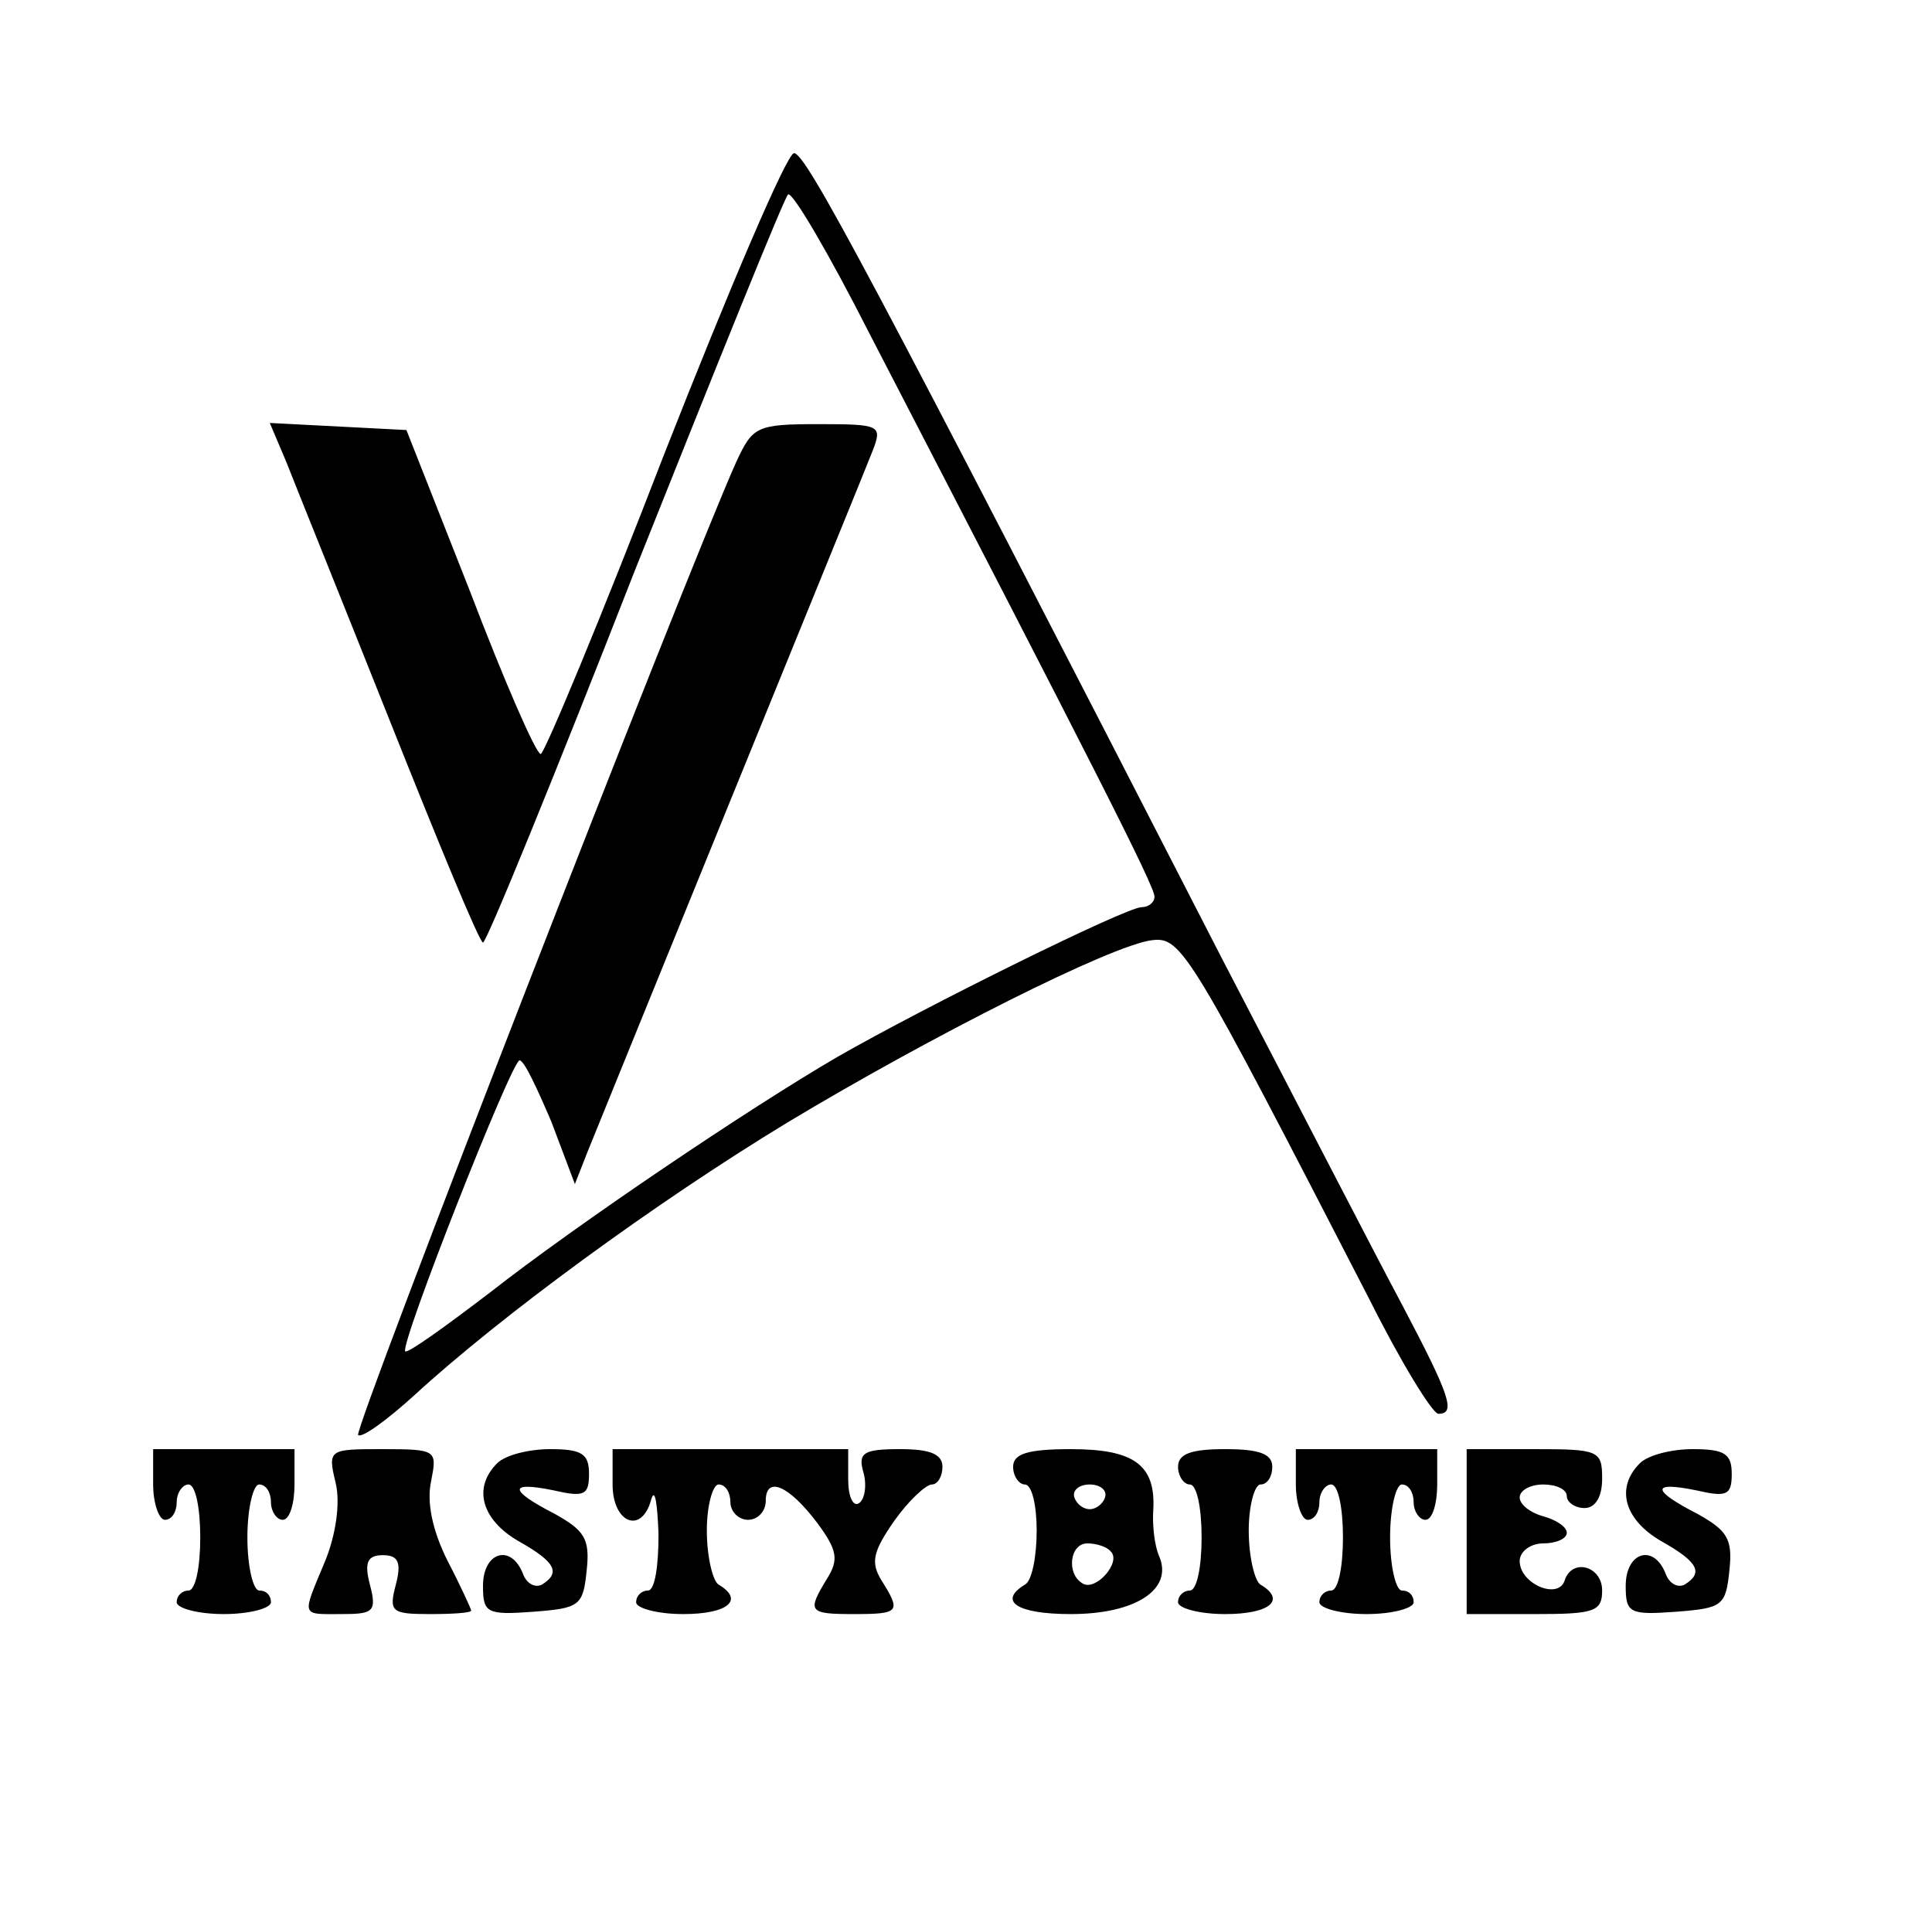 <?xml version="1.0" standalone="no"?>
<!DOCTYPE svg PUBLIC "-//W3C//DTD SVG 20010904//EN"
 "http://www.w3.org/TR/2001/REC-SVG-20010904/DTD/svg10.dtd">
<svg version="1.0" xmlns="http://www.w3.org/2000/svg"
 width="164pt" height="162pt" viewBox="0 0 164 162"
 preserveAspectRatio="xMidYMid meet">

<g transform="translate(0,162) scale(0.1,-0.1)"
fill="#000000" stroke="none">
<path d="M564 1235 c-54 -140 -102 -255 -105 -255 -4 0 -31 62 -60 138 l-54
137 -58 3 -58 3 14 -33 c7 -18 47 -117 88 -220 41 -103 76 -188 79 -188 3 0
61 142 129 316 69 173 127 317 130 319 4 2 35 -51 69 -118 190 -367 242 -469
242 -478 0 -5 -5 -9 -11 -9 -13 0 -183 -84 -258 -127 -74 -43 -221 -142 -295
-200 -38 -29 -70 -52 -72 -50 -5 5 90 246 97 247 4 0 15 -24 27 -52 l20 -53
11 28 c6 15 61 150 122 300 61 150 115 282 120 295 8 21 6 22 -46 22 -53 0
-56 -2 -70 -32 -43 -96 -325 -821 -321 -826 3 -3 25 13 48 34 73 67 204 163
316 231 123 74 276 151 310 155 25 3 32 -9 184 -304 27 -54 54 -98 59 -98 15
0 10 15 -30 91 -22 41 -90 173 -153 294 -302 588 -354 685 -364 685 -6 0 -55
-115 -110 -255z"/>
<path d="M130 360 c0 -16 5 -30 10 -30 6 0 10 7 10 15 0 8 5 15 10 15 6 0 10
-20 10 -45 0 -25 -4 -45 -10 -45 -5 0 -10 -4 -10 -10 0 -5 18 -10 40 -10 22 0
40 5 40 10 0 6 -4 10 -10 10 -5 0 -10 20 -10 45 0 25 5 45 10 45 6 0 10 -7 10
-15 0 -8 5 -15 10 -15 6 0 10 14 10 30 l0 30 -60 0 -60 0 0 -30z"/>
<path d="M285 361 c4 -17 0 -44 -9 -66 -20 -48 -21 -45 14 -45 27 0 30 2 24
25 -5 19 -2 25 11 25 13 0 16 -6 11 -25 -6 -23 -4 -25 29 -25 19 0 35 1 35 3
0 1 -9 21 -20 42 -13 26 -18 50 -14 68 5 26 5 27 -41 27 -46 0 -47 0 -40 -29z"/>
<path d="M422 378 c-21 -21 -13 -48 18 -66 32 -18 36 -27 20 -37 -6 -3 -13 1
-16 9 -10 26 -34 19 -34 -10 0 -23 3 -25 43 -22 39 3 42 5 45 35 3 27 -2 34
-27 48 -39 20 -40 28 -1 20 26 -6 30 -4 30 14 0 17 -6 21 -33 21 -18 0 -38 -5
-45 -12z"/>
<path d="M520 360 c0 -33 25 -43 33 -12 3 9 5 -4 6 -30 0 -27 -3 -48 -9 -48
-5 0 -10 -4 -10 -10 0 -5 18 -10 40 -10 38 0 52 12 30 25 -5 3 -10 24 -10 46
0 21 5 39 10 39 6 0 10 -7 10 -15 0 -8 7 -15 15 -15 8 0 15 7 15 16 0 22 20
13 44 -19 17 -23 18 -31 8 -47 -17 -28 -16 -30 23 -30 39 0 40 2 23 29 -9 15
-7 24 11 50 12 17 27 31 32 31 5 0 9 7 9 15 0 11 -11 15 -36 15 -31 0 -36 -3
-31 -20 3 -11 1 -23 -4 -26 -5 -3 -9 6 -9 20 l0 26 -100 0 -100 0 0 -30z"/>
<path d="M860 375 c0 -8 5 -15 10 -15 6 0 10 -18 10 -39 0 -22 -4 -43 -10 -46
-23 -14 -7 -25 39 -25 55 0 87 21 75 49 -4 9 -6 27 -5 40 2 38 -17 51 -70 51
-37 0 -49 -4 -49 -15z m78 -26 c-2 -6 -8 -10 -13 -10 -5 0 -11 4 -13 10 -2 6
4 11 13 11 9 0 15 -5 13 -11z m5 -46 c9 -9 -13 -34 -24 -27 -14 8 -11 34 4 34
8 0 17 -3 20 -7z"/>
<path d="M1000 375 c0 -8 5 -15 10 -15 6 0 10 -20 10 -45 0 -25 -4 -45 -10
-45 -5 0 -10 -4 -10 -10 0 -5 18 -10 40 -10 38 0 52 12 30 25 -5 3 -10 24 -10
46 0 21 5 39 10 39 6 0 10 7 10 15 0 11 -11 15 -40 15 -29 0 -40 -4 -40 -15z"/>
<path d="M1100 360 c0 -16 5 -30 10 -30 6 0 10 7 10 15 0 8 5 15 10 15 6 0 10
-20 10 -45 0 -25 -4 -45 -10 -45 -5 0 -10 -4 -10 -10 0 -5 18 -10 40 -10 22 0
40 5 40 10 0 6 -4 10 -10 10 -5 0 -10 20 -10 45 0 25 5 45 10 45 6 0 10 -7 10
-15 0 -8 5 -15 10 -15 6 0 10 14 10 30 l0 30 -60 0 -60 0 0 -30z"/>
<path d="M1245 320 l0 -70 58 0 c50 0 57 2 57 20 0 21 -26 28 -32 8 -6 -16
-38 -2 -38 17 0 8 9 15 20 15 11 0 20 4 20 9 0 5 -9 11 -20 14 -11 3 -20 10
-20 16 0 6 9 11 20 11 11 0 20 -4 20 -10 0 -5 7 -10 15 -10 9 0 15 9 15 25 0
24 -3 25 -58 25 l-57 0 0 -70z"/>
<path d="M1392 378 c-21 -21 -13 -48 18 -66 32 -18 36 -27 20 -37 -6 -3 -13 1
-16 9 -10 26 -34 19 -34 -10 0 -23 3 -25 43 -22 39 3 42 5 45 35 3 27 -2 34
-27 48 -39 20 -40 28 -1 20 26 -6 30 -4 30 14 0 17 -6 21 -33 21 -18 0 -38 -5
-45 -12z"/>
</g>
</svg>
